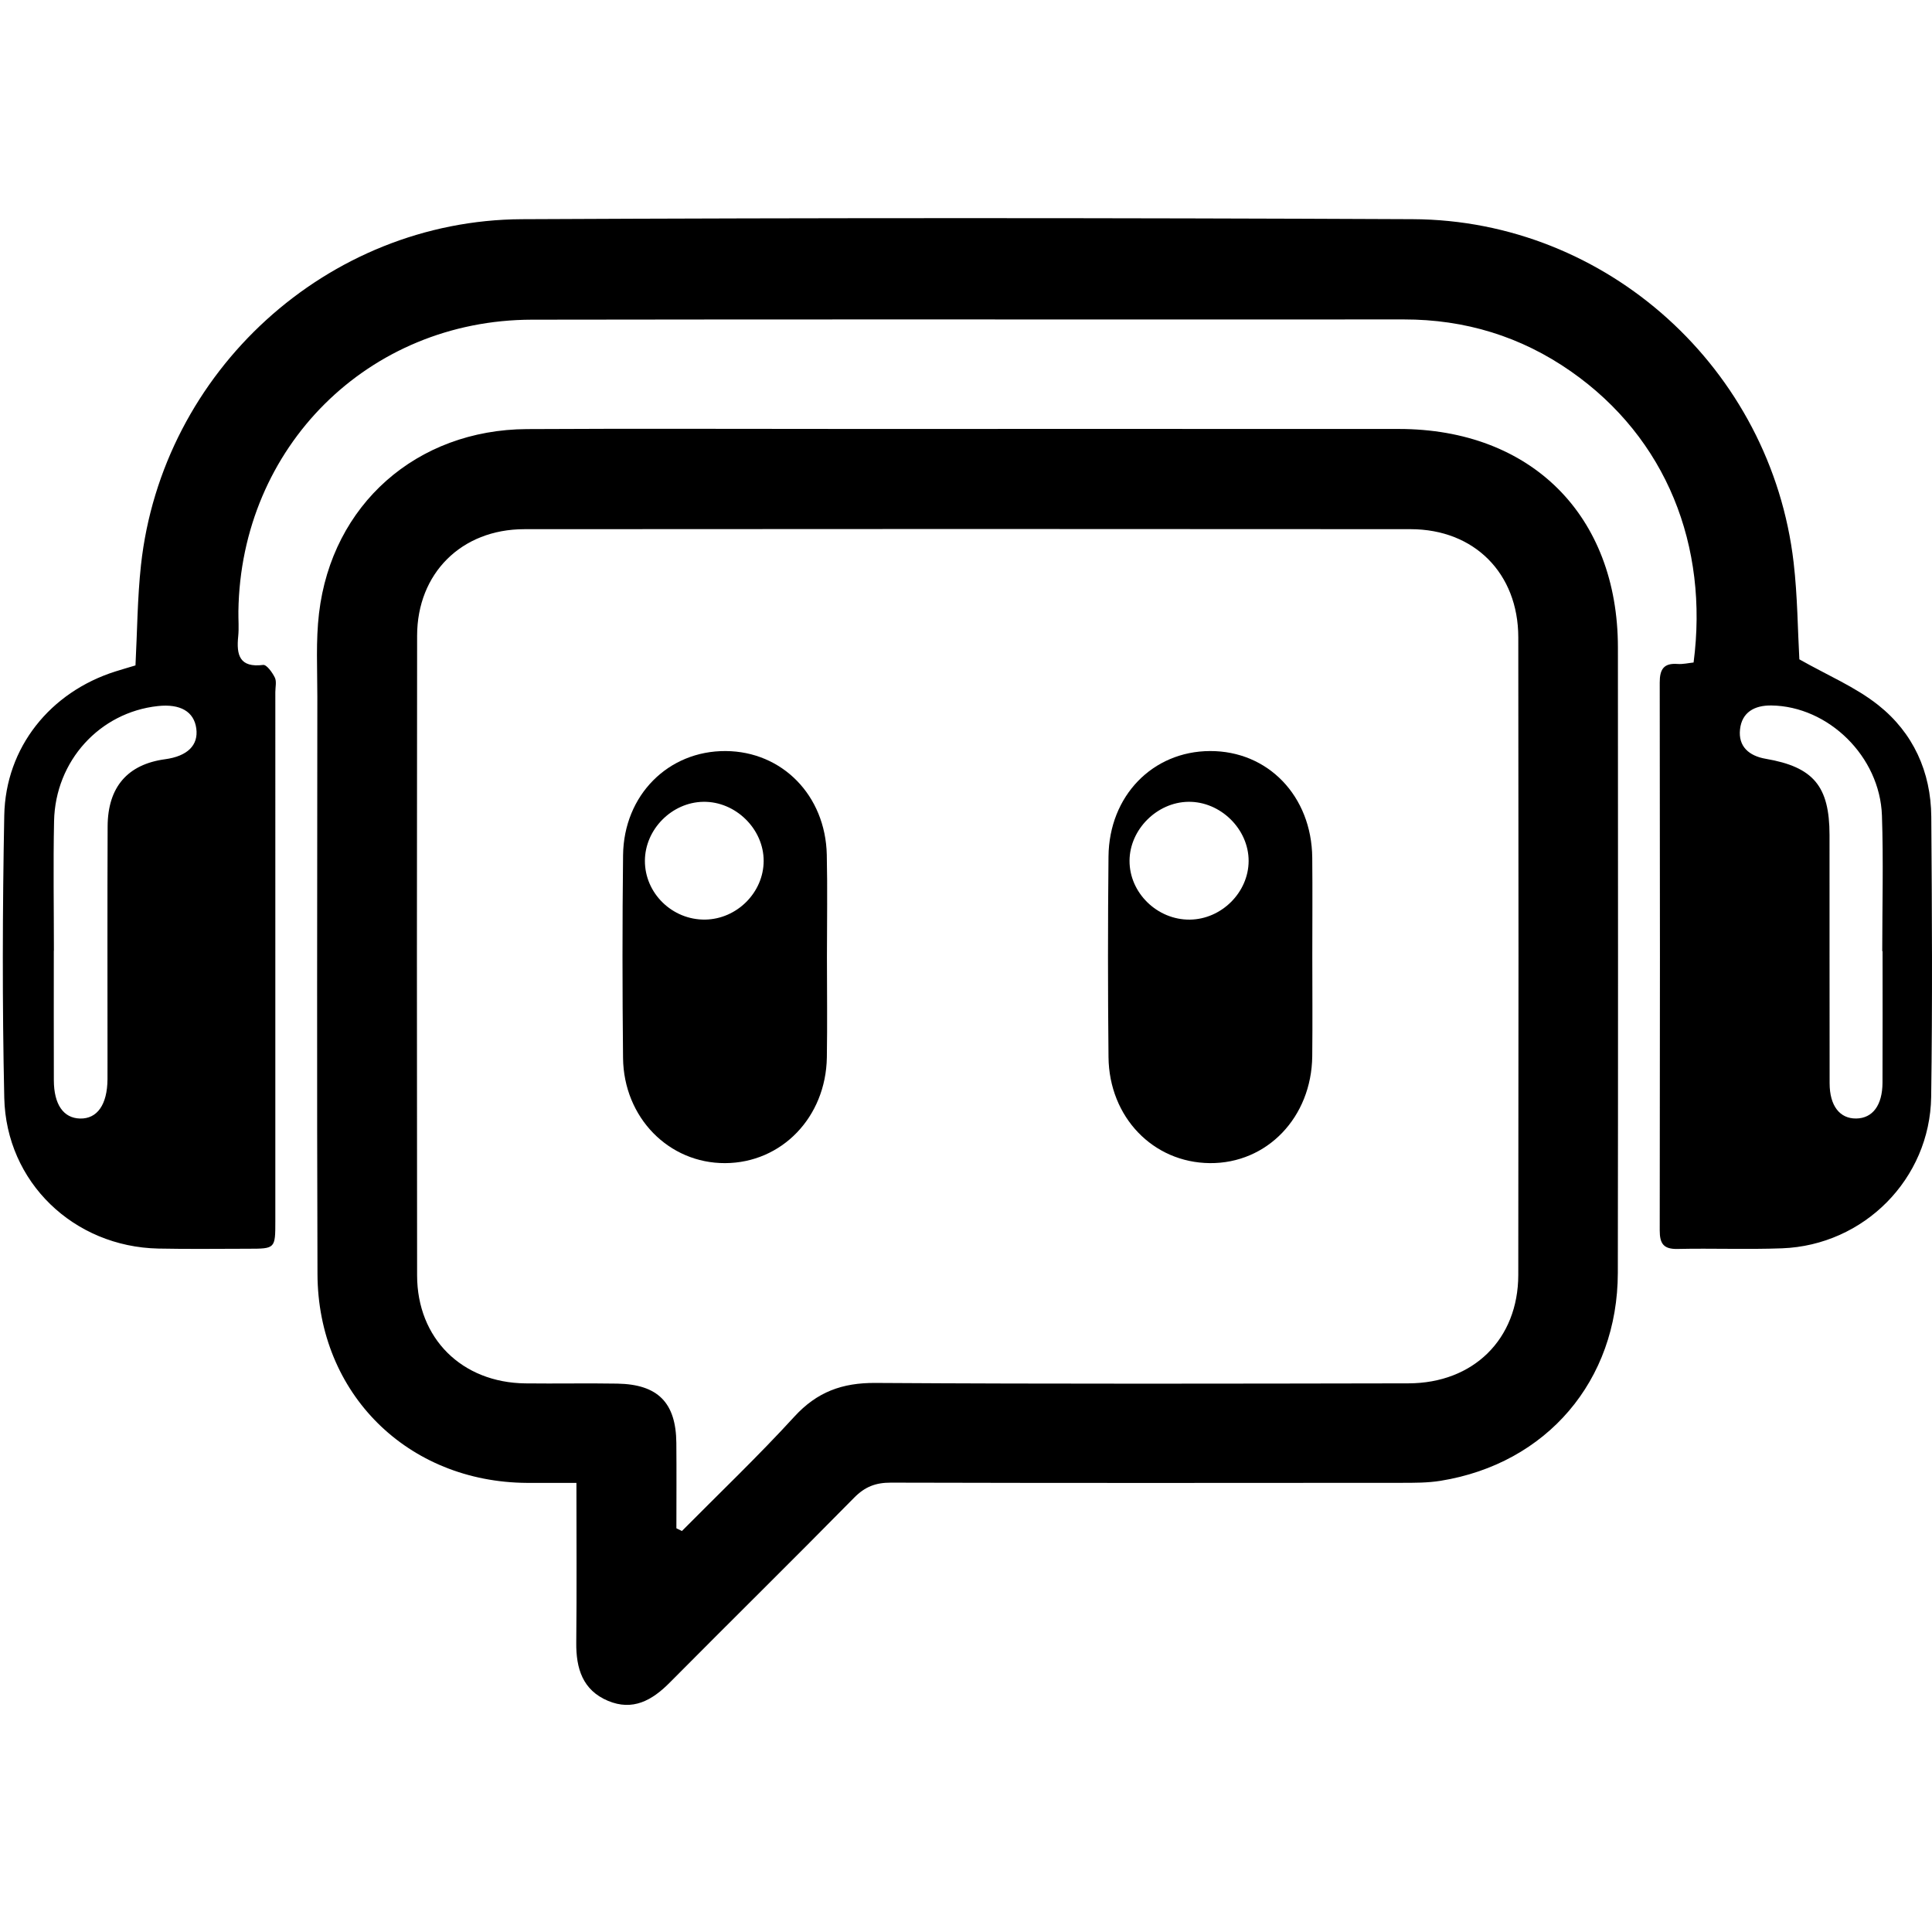 <?xml version="1.0" encoding="utf-8"?>
    <!-- Generator: Adobe Illustrator 16.0.4, SVG Export Plug-In . SVG Version: 6.00 Build 0)  -->
    <!DOCTYPE svg PUBLIC "-//W3C//DTD SVG 1.1//EN" "http://www.w3.org/Graphics/SVG/1.1/DTD/svg11.dtd">
    <svg version="1.1" id="Black" xmlns="http://www.w3.org/2000/svg" xmlns:xlink="http://www.w3.org/1999/xlink" x="0px" y="0px" width="512px" height="512px" viewBox="0 0 512 512" enable-background="new 0 0 512 512" xml:space="preserve">
        <g id="twitch-alerts">
            <path fill-rule="evenodd" clip-rule="evenodd" d="M476.846,174.731c7.457,4.233,14.873,7.33,20.928,12.139
		c9.237,7.336,13.946,17.664,14.036,29.568c0.185,24.751,0.327,49.508-0.031,74.254c-0.316,21.74-17.835,39.314-39.52,40.124
		c-9.224,0.345-18.473-0.037-27.703,0.169c-3.725,0.081-4.715-1.443-4.711-4.917c0.074-48.396,0.075-96.793,0-145.19
		c-0.005-3.505,1.064-5.197,4.741-4.921c1.419,0.105,2.872-0.249,4.233-0.386c4.026-30.841-7.146-59.442-32.535-77.168
		c-13.229-9.236-28.012-13.763-44.238-13.75c-77.03,0.06-154.058-0.073-231.086,0.066c-43.409,0.079-77.162,33.804-77.78,77.271
		c-0.032,2.216,0.172,4.452-0.052,6.646c-0.506,4.967,0.343,8.357,6.614,7.576c0.913-0.114,2.432,1.995,3.095,3.355
		c0.511,1.05,0.13,2.538,0.13,3.831c0.001,46.734,0.003,93.469-0.001,140.202c0,7.311-0.016,7.322-7.182,7.328
		c-7.943,0.006-15.888,0.118-23.828-0.047c-22.398-0.469-40.336-17.569-40.825-39.974c-0.544-24.924-0.47-49.876-0.001-74.804
		c0.339-18.041,12.202-32.713,29.481-38.169c1.741-0.55,3.496-1.054,5.294-1.595c0.468-8.969,0.504-17.833,1.459-26.598
		c5.595-51.31,49.359-91.404,100.967-91.652c78.689-0.379,157.383-0.366,236.071-0.005c51.529,0.236,94.981,39.741,100.929,90.982
		C476.368,158.006,476.415,167.059,476.846,174.731z M14.284,251.939c-0.008,0-0.017,0-0.024,0c0,11.453-0.026,22.906,0.01,34.357
		c0.02,6.411,2.548,10.024,6.949,10.128c4.55,0.107,7.215-3.695,7.269-10.386c0.014-1.663,0.004-3.325,0.004-4.988
		c0.002-20.688-0.057-41.376,0.032-62.064c0.045-10.429,5.318-16.437,15.217-17.779c5.936-0.805,8.88-3.704,8.28-8.153
		c-0.603-4.475-4.225-6.586-10.188-5.94c-15.411,1.672-27.163,14.511-27.502,30.47C14.088,229.03,14.284,240.486,14.284,251.939z
		 M498.897,252.086c-0.027,0-0.054,0-0.081,0c0-11.985,0.325-23.981-0.082-35.953c-0.533-15.68-14.208-28.972-29.299-29.176
		c-4.495-0.061-7.814,1.81-8.311,6.322c-0.503,4.556,2.391,7.05,6.824,7.811c12.621,2.166,16.882,7.244,16.895,20.171
		c0.019,21.943-0.016,43.887,0.025,65.83c0.012,5.963,2.694,9.388,7.057,9.323c4.335-0.062,6.93-3.495,6.957-9.479
		C498.932,275.32,498.897,263.703,498.897,252.086z" />
            <path fill-rule="evenodd" clip-rule="evenodd" d="M152.758,392.984c-4.994,0-9.031,0.02-13.066-0.003
		c-31.665-0.177-55.445-23.646-55.556-55.352c-0.179-50.986-0.066-101.972-0.039-152.958c0.004-7.385-0.417-14.845,0.445-22.141
		c3.409-28.833,25.864-48.652,55.089-48.815c27.894-0.155,55.79-0.039,83.684-0.04c49.138,0,98.277-0.018,147.416,0.006
		c35.054,0.019,58.017,22.931,58.033,57.927c0.027,55.235,0.062,110.47-0.022,165.705c-0.043,28.578-18.828,50.559-46.95,55.111
		c-3.438,0.557-6.989,0.539-10.489,0.541c-45.074,0.035-90.148,0.067-135.223-0.05c-3.997-0.011-6.861,1.08-9.712,3.979
		c-16.197,16.455-32.653,32.654-48.916,49.047c-4.661,4.699-9.781,7.552-16.338,4.793c-6.716-2.828-8.471-8.586-8.398-15.416
		C152.861,421.504,152.758,407.686,152.758,392.984z M179.251,405.011c0.487,0.242,0.974,0.484,1.459,0.728
		c9.969-10.067,20.239-19.86,29.796-30.307c5.994-6.553,12.673-8.995,21.475-8.939c47.089,0.301,94.181,0.19,141.271,0.108
		c17.228-0.029,29.084-11.719,29.107-28.733c0.079-56.324,0.076-112.65,0.003-168.973c-0.023-16.959-11.654-28.646-28.538-28.659
		c-78.3-0.06-156.6-0.062-234.899,0.004c-16.64,0.014-28.367,11.702-28.387,28.231c-0.07,56.508-0.067,113.017-0.003,169.527
		c0.019,16.696,11.857,28.409,28.676,28.613c8.125,0.099,16.253-0.077,24.375,0.062c10.758,0.184,15.552,5.042,15.651,15.713
		C179.308,389.927,179.251,397.469,179.251,405.011z" />
            <path fill-rule="evenodd" clip-rule="evenodd" d="M347.775,253.317c0.001,8.862,0.079,17.724-0.017,26.585
		c-0.177,16.204-11.996,28.48-27.156,28.338c-15.016-0.143-26.671-12.159-26.836-28.099c-0.183-17.722-0.178-35.449-0.002-53.17
		c0.16-16.058,11.693-27.87,26.877-27.935c15.396-0.066,26.953,11.926,27.118,28.249
		C347.846,235.961,347.775,244.639,347.775,253.317z M314.91,212.487c-8.304,0.116-15.517,7.334-15.572,15.585
		c-0.057,8.52,7.33,15.74,15.994,15.637c8.389-0.1,15.529-7.216,15.567-15.51C330.938,219.73,323.446,212.368,314.91,212.487z" />
            <path fill-rule="evenodd" clip-rule="evenodd" d="M219.147,253.643c0.002,8.862,0.12,17.726-0.023,26.584
		c-0.257,15.855-11.974,27.953-26.951,28.014c-14.935,0.062-26.894-12.068-27.059-27.877c-0.186-17.906-0.199-35.818,0.006-53.724
		c0.184-15.925,11.982-27.699,27.195-27.605c14.963,0.093,26.44,11.744,26.791,27.47
		C219.31,235.548,219.144,244.598,219.147,253.643z M186.875,243.7c8.422-0.12,15.483-7.196,15.503-15.534
		c0.02-8.487-7.452-15.812-15.99-15.678c-8.35,0.133-15.449,7.294-15.482,15.618C170.871,236.711,178.156,243.826,186.875,243.7z" />
        </g>
    </svg>